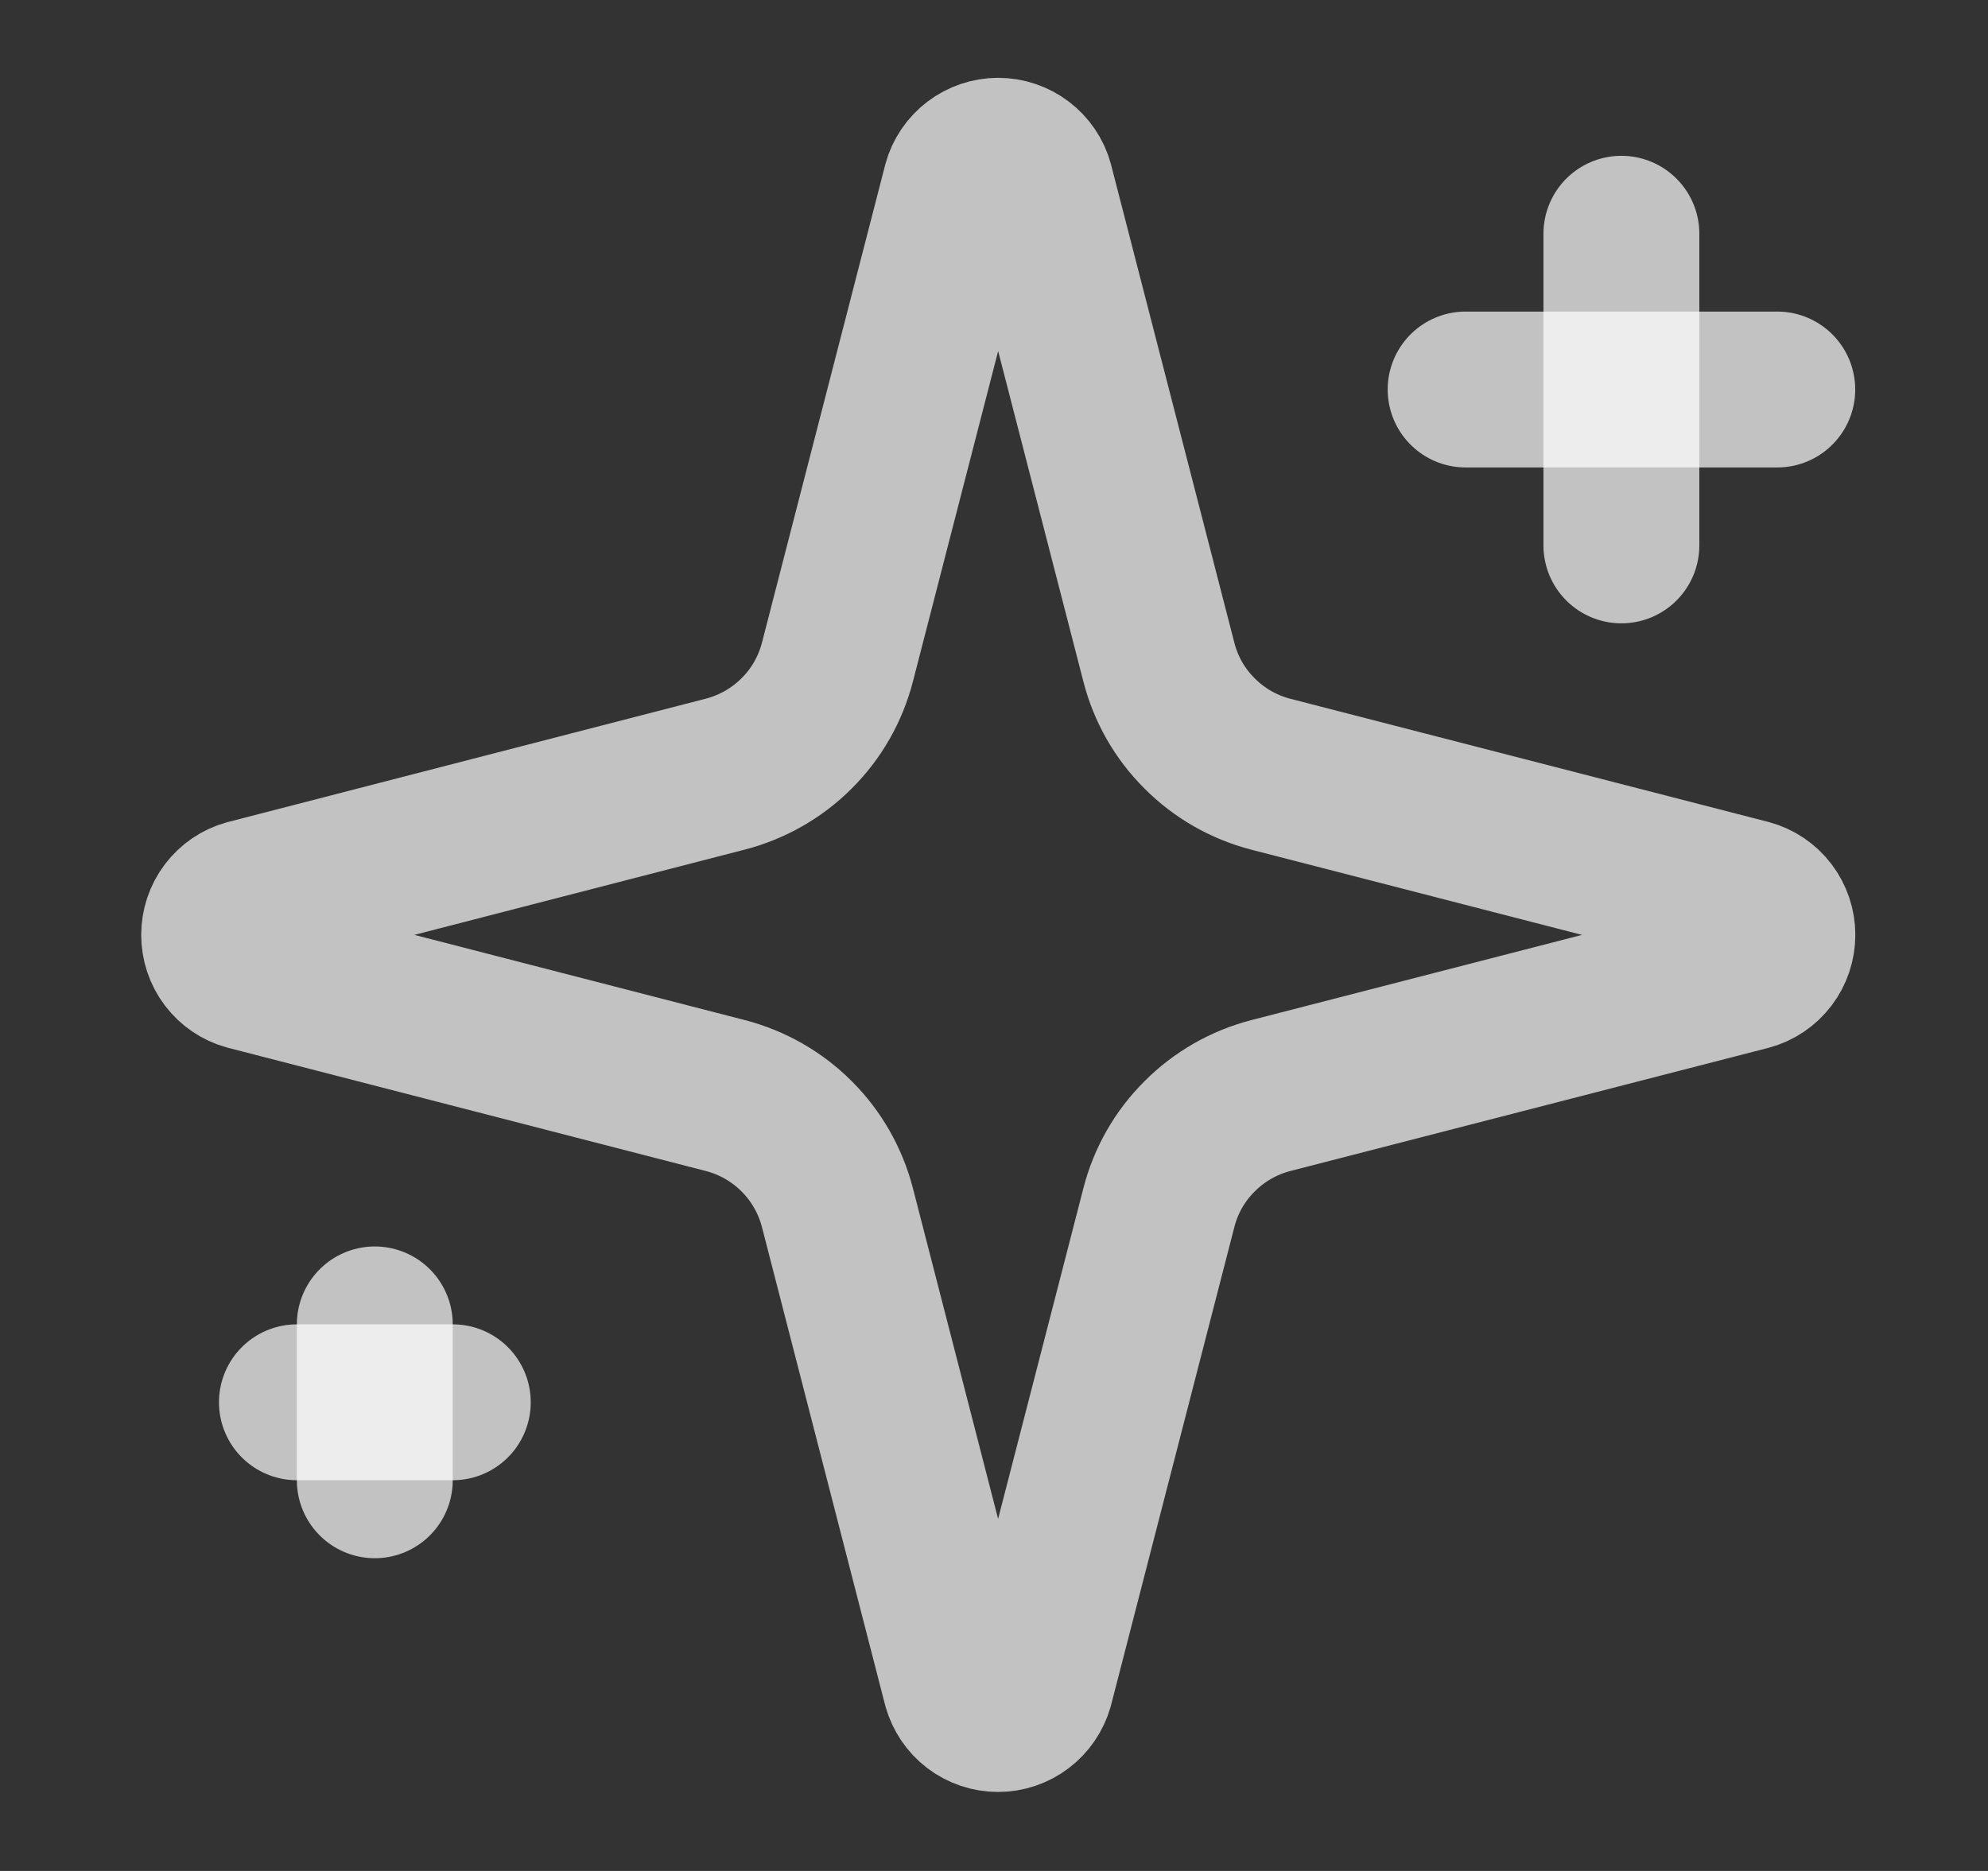 <svg width="17" height="16" viewBox="0 0 17 16" fill="none" xmlns="http://www.w3.org/2000/svg">
<rect x="0" y="0" width="17" height="16" fill="#333333" stroke="none"/>
<path d="M7.161 10.327C7.101 10.096 6.981 9.886 6.813 9.718C6.644 9.549 6.434 9.429 6.203 9.369L2.116 8.315C2.046 8.296 1.985 8.254 1.941 8.196C1.897 8.138 1.874 8.067 1.874 7.995C1.874 7.923 1.897 7.852 1.941 7.794C1.985 7.736 2.046 7.694 2.116 7.675L6.203 6.62C6.434 6.56 6.644 6.44 6.812 6.272C6.981 6.104 7.101 5.894 7.161 5.663L8.215 1.576C8.234 1.506 8.276 1.444 8.334 1.4C8.392 1.356 8.463 1.332 8.535 1.332C8.608 1.332 8.679 1.356 8.737 1.4C8.795 1.444 8.837 1.506 8.856 1.576L9.91 5.663C9.969 5.894 10.089 6.104 10.258 6.272C10.426 6.441 10.636 6.561 10.867 6.621L14.954 7.674C15.025 7.693 15.087 7.735 15.131 7.793C15.175 7.851 15.199 7.922 15.199 7.995C15.199 8.068 15.175 8.139 15.131 8.197C15.087 8.255 15.025 8.297 14.954 8.316L10.867 9.369C10.636 9.429 10.426 9.549 10.258 9.718C10.089 9.886 9.969 10.096 9.91 10.327L8.856 14.414C8.836 14.484 8.794 14.546 8.736 14.59C8.678 14.634 8.607 14.658 8.535 14.658C8.462 14.658 8.391 14.634 8.333 14.59C8.275 14.546 8.234 14.484 8.214 14.414L7.161 10.327Z" stroke="white" stroke-opacity="0.7" stroke-width="1.333" stroke-linecap="round" stroke-linejoin="round"/>
<path d="M13.865 1.999V4.664" stroke="white" stroke-opacity="0.7" stroke-width="1.333" stroke-linecap="round" stroke-linejoin="round"/>
<path d="M15.198 3.331H12.533" stroke="white" stroke-opacity="0.7" stroke-width="1.333" stroke-linecap="round" stroke-linejoin="round"/>
<path d="M3.205 11.326V12.659" stroke="white" stroke-opacity="0.7" stroke-width="1.333" stroke-linecap="round" stroke-linejoin="round"/>
<path d="M3.872 11.992H2.539" stroke="white" stroke-opacity="0.7" stroke-width="1.333" stroke-linecap="round" stroke-linejoin="round"/>
</svg>
